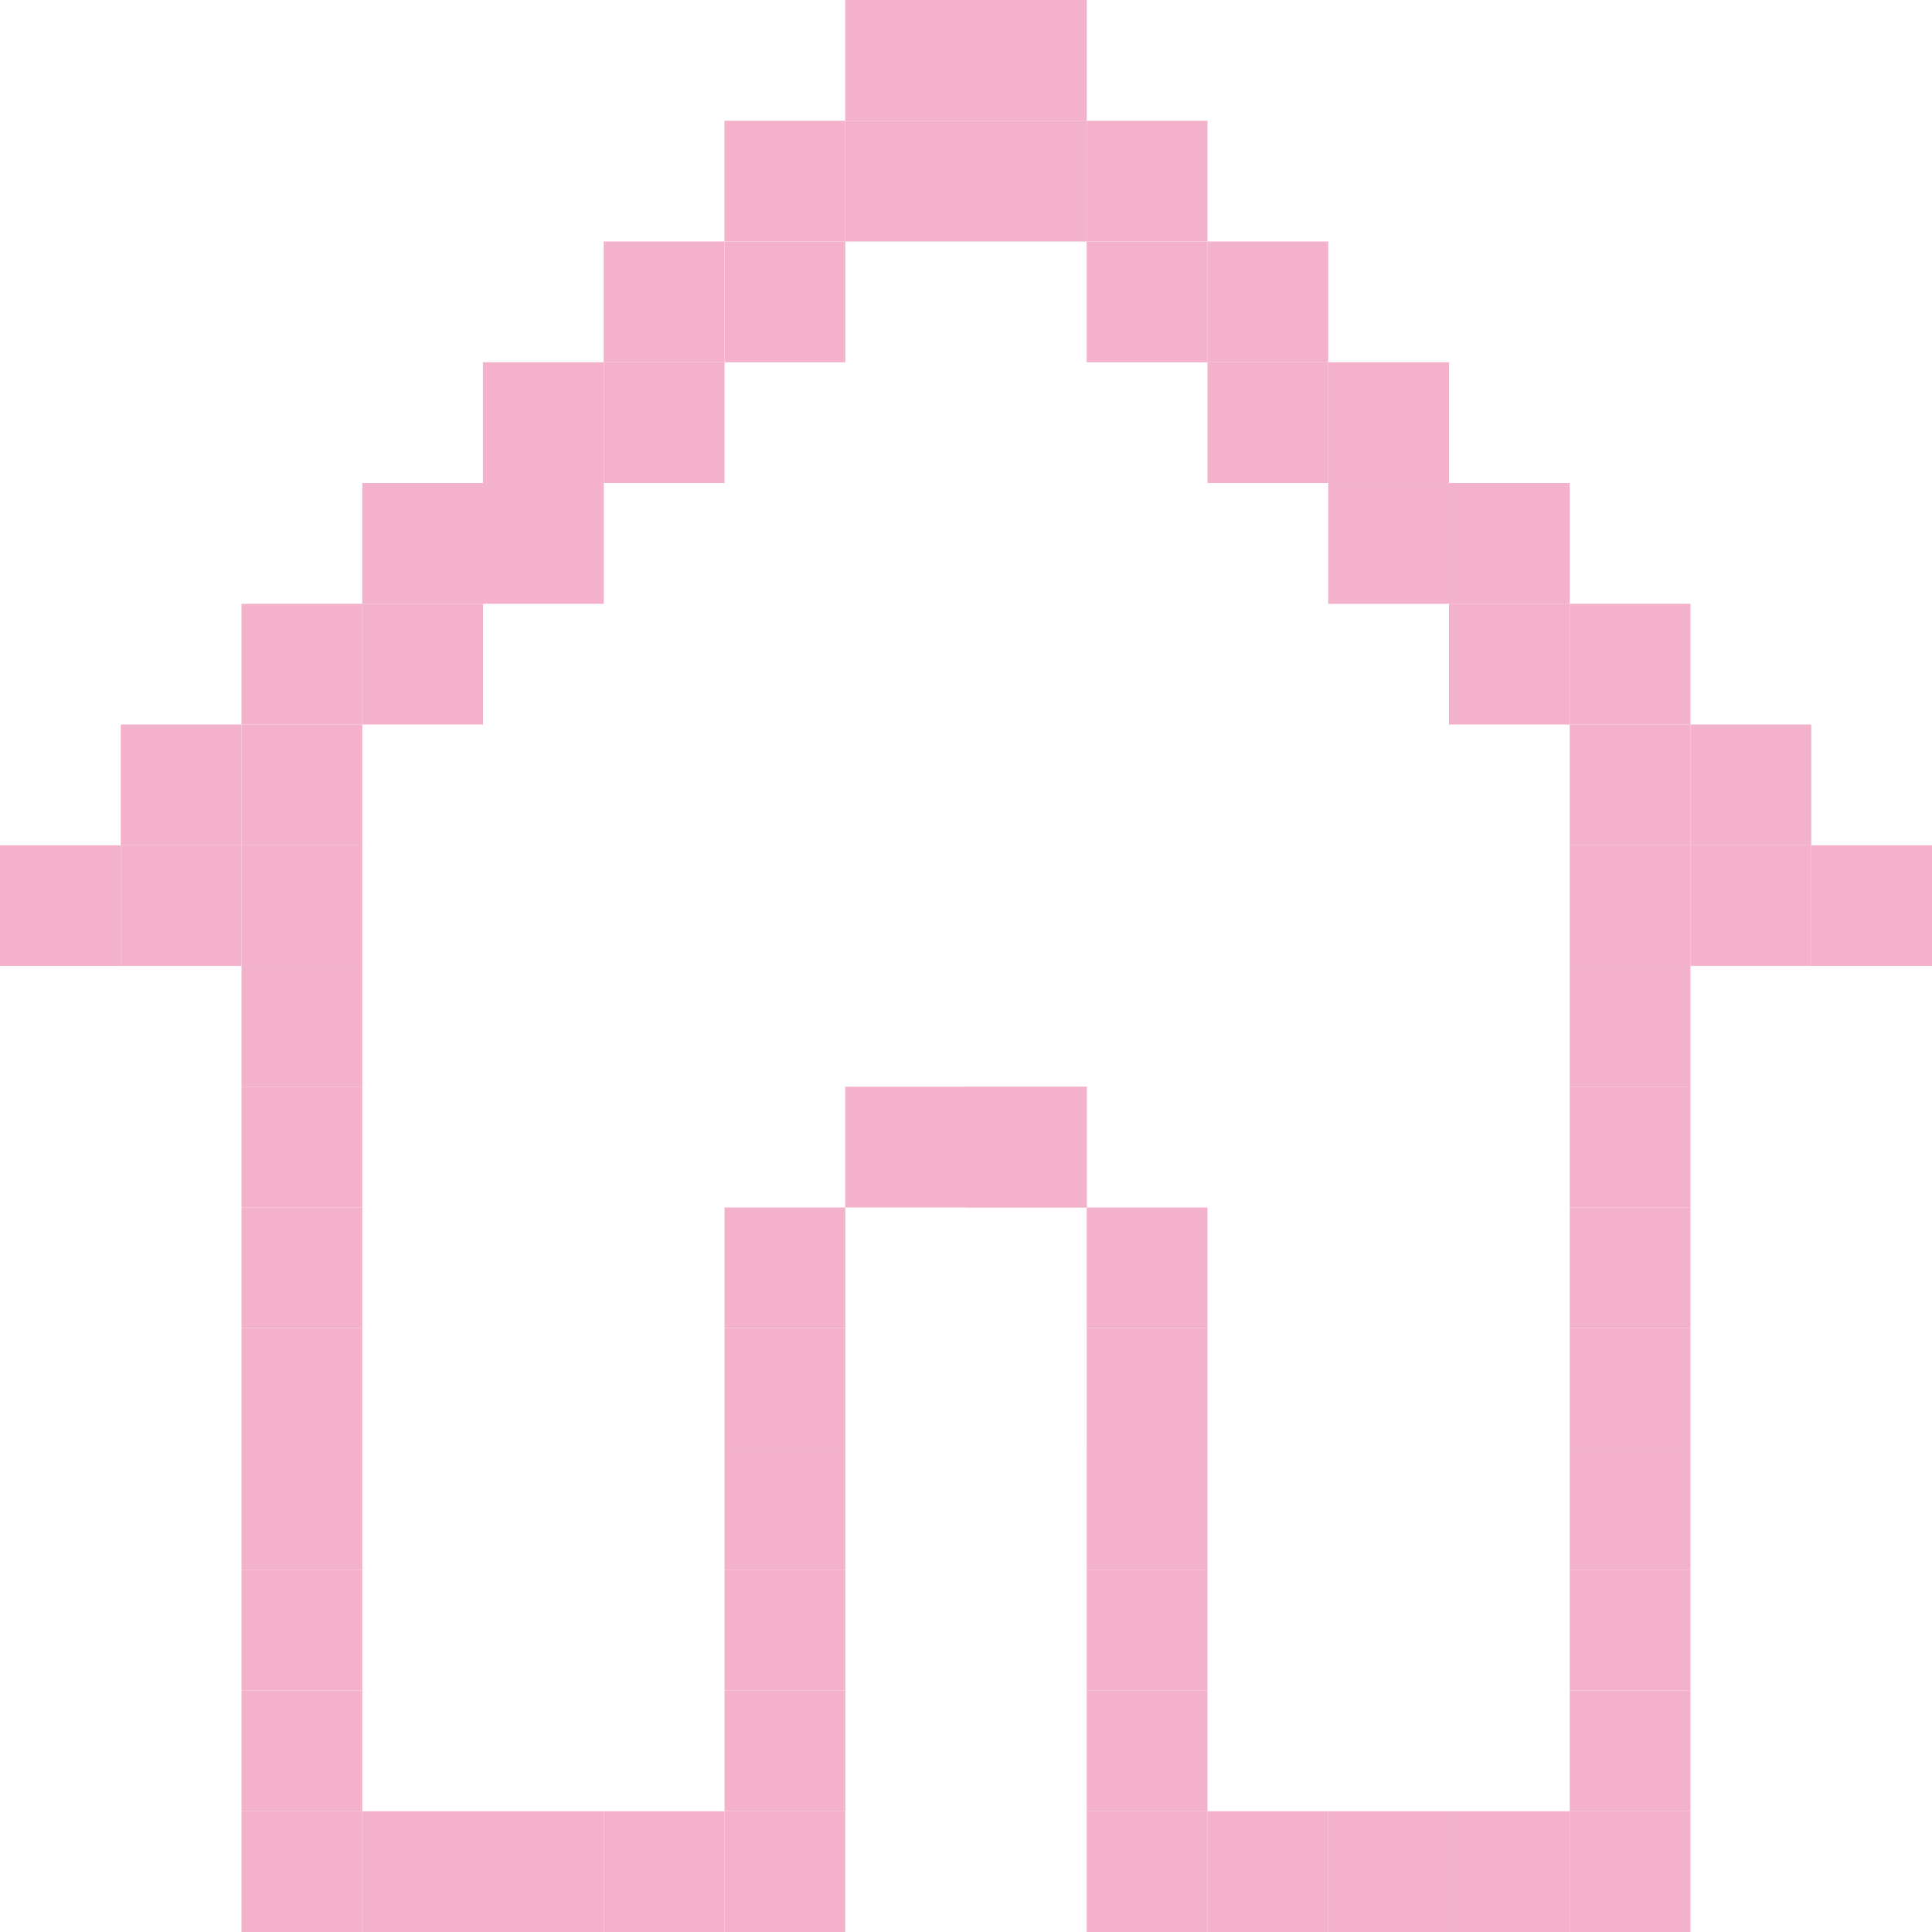 <?xml version="1.0" encoding="UTF-8" standalone="no"?>
<!-- Created with Inkscape (http://www.inkscape.org/) -->

<svg
   width="80"
   height="80"
   viewBox="0 0 21.167 21.167"
   version="1.1"
   id="svg5"
   inkscape:version="1.1.2 (0a00cf5339, 2022-02-04)"
   sodipodi:docname="home.svg"
   xmlns:inkscape="http://www.inkscape.org/namespaces/inkscape"
   xmlns:sodipodi="http://sodipodi.sourceforge.net/DTD/sodipodi-0.dtd"
   xmlns="http://www.w3.org/2000/svg"
   xmlns:svg="http://www.w3.org/2000/svg">
  <sodipodi:namedview
     id="namedview7"
     pagecolor="#ffffff"
     bordercolor="#666666"
     borderopacity="1.0"
     inkscape:pageshadow="2"
     inkscape:pageopacity="0.0"
     inkscape:pagecheckerboard="0"
     inkscape:document-units="mm"
     showgrid="true"
     borderlayer="true"
     inkscape:showpageshadow="false"
     units="px"
     width="24px"
     inkscape:zoom="10.606602"
     inkscape:cx="38.890872"
     inkscape:cy="41.672159"
     inkscape:window-width="1920"
     inkscape:window-height="1163"
     inkscape:window-x="0"
     inkscape:window-y="0"
     inkscape:window-maximized="1"
     inkscape:current-layer="layer1"
     inkscape:snap-bbox="true"
     inkscape:bbox-nodes="true"
     inkscape:bbox-paths="true">
    <inkscape:grid
       type="xygrid"
       id="grid9"
       empspacing="1"
       dotted="true"
       originx="0"
       originy="0"
       empcolor="#3f3fff"
       empopacity="0.635"
       color="#ffffff"
       opacity="0"
       spacingx="1.323"
       spacingy="1.323"
       units="px" />
  </sodipodi:namedview>
  <defs
     id="defs2" />
  <g
     inkscape:label="Layer 1"
     inkscape:groupmode="layer"
     id="layer1">
    <path
       id="rect1098"
       style="fill:#f3b1cb;stroke-width:3"
       d="m 2.646,19.844 h 1.323 v 1.323 H 2.646 Z" />
    <path
       id="path1199-3"
       style="fill:#f3b1cb;stroke-width:3"
       d="m 2.646,17.198 h 1.323 v 1.323 H 2.646 Z" />
    <path
       id="path1199-6"
       style="fill:#f3b1cb;stroke-width:3"
       d="m 2.646,15.875 h 1.323 v 1.323 H 2.646 Z" />
    <path
       id="path1199-7"
       style="fill:#f3b1cb;stroke-width:3"
       d="m 2.646,14.552 h 1.323 v 1.323 H 2.646 Z" />
    <path
       id="path1199-5"
       style="fill:#f3b1cb;stroke-width:3"
       d="m 2.646,13.229 h 1.323 v 1.323 H 2.646 Z" />
    <path
       id="path1199-35"
       style="fill:#f3b1cb;stroke-width:3"
       d="m 2.646,11.906 h 1.323 v 1.323 H 2.646 Z" />
    <path
       id="path1199-70"
       style="fill:#f3b1cb;stroke-width:3"
       d="m 2.646,10.583 h 1.323 v 1.323 H 2.646 Z" />
    <path
       id="path1199-93"
       style="fill:#f3b1cb;stroke-width:3"
       d="m 2.646,7.938 h 1.323 v 1.323 H 2.646 Z" />
    <path
       id="path1199-60"
       style="fill:#f3b1cb;stroke-width:3"
       d="m 5.292,5.292 h 1.323 v 1.323 H 5.292 Z" />
    <path
       id="path1199-06"
       style="fill:#f3b1cb;stroke-width:3"
       d="m 7.938,2.646 h 1.323 v 1.323 H 7.938 Z" />
    <path
       id="path1199-15"
       style="fill:#f3b1cb;stroke-width:3"
       d="m 11.906,2.646 h 1.323 v 1.323 h -1.323 z" />
    <path
       id="path1199-54"
       style="fill:#f3b1cb;stroke-width:3"
       d="m 13.229,3.969 h 1.323 v 1.323 h -1.323 z" />
    <path
       id="path1199-76"
       style="fill:#f3b1cb;stroke-width:3"
       d="m 6.615,3.969 h 1.323 v 1.323 H 6.615 Z" />
    <path
       id="path1199-8"
       style="fill:#f3b1cb;stroke-width:3"
       d="m 9.26,1.323 h 1.323 v 1.323 H 9.26 Z" />
    <path
       id="path1199-0"
       style="fill:#f3b1cb;stroke-width:3"
       d="m 14.552,5.292 h 1.323 v 1.323 h -1.323 z" />
    <path
       id="path1199-23"
       style="fill:#f3b1cb;stroke-width:3"
       d="m 17.198,7.938 h 1.323 v 1.323 h -1.323 z" />
    <path
       id="path1199-75"
       style="fill:#f3b1cb;stroke-width:3"
       d="m 17.198,10.583 h 1.323 v 1.323 h -1.323 z" />
    <path
       id="path1199-97"
       style="fill:#f3b1cb;stroke-width:3"
       d="m 17.198,11.906 h 1.323 v 1.323 h -1.323 z" />
    <path
       id="path1199-36"
       style="fill:#f3b1cb;stroke-width:3"
       d="m 17.198,13.229 h 1.323 v 1.323 h -1.323 z" />
    <path
       id="path1199-12"
       style="fill:#f3b1cb;stroke-width:3"
       d="m 17.198,14.552 h 1.323 v 1.323 h -1.323 z" />
    <path
       id="path1199-931"
       style="fill:#f3b1cb;stroke-width:3"
       d="m 17.198,15.875 h 1.323 v 1.323 h -1.323 z" />
    <path
       id="path1199-94"
       style="fill:#f3b1cb;stroke-width:3"
       d="m 17.198,17.198 h 1.323 v 1.323 h -1.323 z" />
    <path
       id="path1199-78"
       style="fill:#f3b1cb;stroke-width:3"
       d="m 17.198,19.844 h 1.323 v 1.323 h -1.323 z" />
    <path
       id="path1199-32"
       style="fill:#f3b1cb;stroke-width:3"
       d="m 10.583,1.323 h 1.323 v 1.323 h -1.323 z" />
    <path
       id="path1199-56"
       style="fill:#f3b1cb;stroke-width:3"
       d="m 5.292,19.844 h 1.323 v 1.323 H 5.292 Z" />
    <path
       id="path1199-937"
       style="fill:#f3b1cb;stroke-width:3"
       d="m 6.615,19.844 h 1.323 v 1.323 H 6.615 Z" />
    <path
       id="path1199-4"
       style="fill:#f3b1cb;stroke-width:3"
       d="M 7.938,19.844 H 9.26 v 1.323 H 7.938 Z" />
    <path
       id="path1199-786"
       style="fill:#f3b1cb;stroke-width:3"
       d="m 11.906,19.844 h 1.323 v 1.323 H 11.906 Z" />
    <path
       id="path1199-786-8"
       style="fill:#f3b1cb;stroke-width:3"
       d="m 11.906,18.521 h 1.323 v 1.323 H 11.906 Z" />
    <path
       id="path1199-786-4"
       style="fill:#f3b1cb;stroke-width:3"
       d="m 11.906,17.198 h 1.323 v 1.323 H 11.906 Z" />
    <path
       id="path1199-786-81"
       style="fill:#f3b1cb;stroke-width:3"
       d="m 11.906,15.875 h 1.323 v 1.323 H 11.906 Z" />
    <path
       id="path1199-786-0"
       style="fill:#f3b1cb;stroke-width:3"
       d="m 11.906,14.552 h 1.323 v 1.323 H 11.906 Z" />
    <path
       id="path1199-786-3"
       style="fill:#f3b1cb;stroke-width:3"
       d="m 11.906,13.229 h 1.323 v 1.323 H 11.906 Z" />
    <path
       id="path1199-786-04"
       style="fill:#f3b1cb;stroke-width:3"
       d="m 7.938,18.521 h 1.323 v 1.323 h -1.323 z" />
    <path
       id="path1199-786-44"
       style="fill:#f3b1cb;stroke-width:3"
       d="m 7.938,17.198 h 1.323 v 1.323 h -1.323 z" />
    <path
       id="path1199-786-47"
       style="fill:#f3b1cb;stroke-width:3"
       d="m 7.938,15.875 h 1.323 v 1.323 h -1.323 z" />
    <path
       id="path1199-786-6"
       style="fill:#f3b1cb;stroke-width:3"
       d="m 7.938,14.552 h 1.323 v 1.323 h -1.323 z" />
    <path
       id="path1199-786-31"
       style="fill:#f3b1cb;stroke-width:3"
       d="m 7.938,13.229 h 1.323 v 1.323 h -1.323 z" />
    <path
       id="path1199-88"
       style="fill:#f3b1cb;stroke-width:3"
       d="m 13.229,19.844 h 1.323 v 1.323 h -1.323 z" />
    <path
       id="path1199-43"
       style="fill:#f3b1cb;stroke-width:3"
       d="M 14.552,19.844 H 15.875 v 1.323 h -1.323 z" />
    <path
       id="path1199-1"
       style="fill:#f3b1cb;stroke-width:3"
       d="M 1.323,9.26 H 2.646 V 10.583 H 1.323 Z" />
    <path
       id="path1199-20"
       style="fill:#f3b1cb;stroke-width:3"
       d="m 18.521,9.26 h 1.323 v 1.323 h -1.323 z" />
    <path
       id="path1199-70-6"
       style="fill:#f3b1cb;stroke-width:3"
       d="M 2.646,9.26 H 3.969 V 10.583 H 2.646 Z" />
    <path
       id="path1199-70-61"
       style="fill:#f3b1cb;stroke-width:3"
       d="m 17.198,9.26 h 1.323 v 1.323 h -1.323 z" />
    <path
       id="path1199-70-97"
       style="fill:#f3b1cb;stroke-width:3"
       d="M 2.646,18.521 H 3.969 V 19.844 H 2.646 Z" />
    <path
       id="path1199-70-76"
       style="fill:#f3b1cb;stroke-width:3"
       d="m 17.198,18.521 h 1.323 v 1.323 h -1.323 z" />
    <path
       id="path1199-70-09"
       style="fill:#f3b1cb;stroke-width:3"
       d="m 15.875,19.844 h 1.323 v 1.323 H 15.875 Z" />
    <path
       id="path1199-70-638"
       style="fill:#f3b1cb;stroke-width:3"
       d="m 15.875,6.615 h 1.323 v 1.323 H 15.875 Z" />
    <path
       id="path1199-70-11"
       style="fill:#f3b1cb;stroke-width:3"
       d="m 3.969,19.844 h 1.323 v 1.323 H 3.969 Z" />
    <path
       id="path1199-70-59"
       style="fill:#f3b1cb;stroke-width:3"
       d="m 3.969,6.615 h 1.323 v 1.323 H 3.969 Z" />
    <path
       id="path1199-786-5"
       style="fill:#f3b1cb;stroke-width:3"
       d="m 9.26,11.906 h 1.323 v 1.323 H 9.26 Z" />
    <path
       id="path1199-786-9"
       style="fill:#f3b1cb;stroke-width:3"
       d="m 10.583,11.906 h 1.323 v 1.323 h -1.323 z" />
    <path
       id="path1199-786-62"
       style="fill:#f3b1cb;stroke-width:3"
       d="m 10.583,11.906 h 1.323 v 1.323 h -1.323 z" />
    <g
       id="g8309"
       transform="translate(-13.229,-10.583)">
      <path
         id="path1199-786-36"
         style="fill:#f3b1cb;stroke-width:3"
         d="m 13.229,19.844 h 1.323 v 1.323 h -1.323 z" />
    </g>
    <g
       id="g8309-7"
       transform="translate(-11.906,-11.906)">
      <path
         id="path1199-786-53"
         style="fill:#f3b1cb;stroke-width:3"
         d="m 13.229,19.844 h 1.323 v 1.323 h -1.323 z" />
    </g>
    <g
       id="g8309-5"
       transform="translate(-10.583,-13.229)">
      <path
         id="path1199-786-629"
         style="fill:#f3b1cb;stroke-width:3"
         d="m 13.229,19.844 h 1.323 v 1.323 h -1.323 z" />
    </g>
    <g
       id="g8309-1"
       transform="translate(-9.26,-14.552)">
      <path
         id="path1199-786-2"
         style="fill:#f3b1cb;stroke-width:3"
         d="m 13.229,19.844 h 1.323 v 1.323 h -1.323 z" />
    </g>
    <g
       id="g8309-70"
       transform="translate(-7.938,-15.875)">
      <path
         id="path1199-786-93"
         style="fill:#f3b1cb;stroke-width:3"
         d="m 13.229,19.844 h 1.323 v 1.323 h -1.323 z" />
    </g>
    <g
       id="g8309-6"
       transform="translate(-6.615,-17.198)">
      <path
         id="path1199-786-06"
         style="fill:#f3b1cb;stroke-width:3"
         d="m 13.229,19.844 h 1.323 v 1.323 h -1.323 z" />
    </g>
    <g
       id="g8309-2"
       transform="translate(-5.292,-18.521)">
      <path
         id="path1199-786-61"
         style="fill:#f3b1cb;stroke-width:3"
         d="m 13.229,19.844 h 1.323 v 1.323 h -1.323 z" />
    </g>
    <g
       id="g8309-8"
       transform="translate(-1.323,-18.521)">
      <path
         id="path1199-786-7"
         style="fill:#f3b1cb;stroke-width:3"
         d="m 13.229,19.844 h 1.323 v 1.323 h -1.323 z" />
    </g>
    <g
       id="g8309-9"
       transform="translate(-6.8750005e-8,-17.198)">
      <path
         id="path1199-786-20"
         style="fill:#f3b1cb;stroke-width:3"
         d="m 13.229,19.844 h 1.323 v 1.323 h -1.323 z" />
    </g>
    <g
       id="g8309-23"
       transform="translate(1.323,-15.875)">
      <path
         id="path1199-786-75"
         style="fill:#f3b1cb;stroke-width:3"
         d="m 13.229,19.844 h 1.323 v 1.323 h -1.323 z" />
    </g>
    <g
       id="g8309-92"
       transform="translate(2.646,-14.552)">
      <path
         id="path1199-786-28"
         style="fill:#f3b1cb;stroke-width:3"
         d="m 13.229,19.844 h 1.323 v 1.323 h -1.323 z" />
    </g>
    <g
       id="g8309-97"
       transform="translate(3.969,-13.229)">
      <path
         id="path1199-786-361"
         style="fill:#f3b1cb;stroke-width:3"
         d="m 13.229,19.844 h 1.323 v 1.323 h -1.323 z" />
    </g>
    <g
       id="g8309-29"
       transform="translate(5.292,-11.906)">
      <path
         id="path1199-786-319"
         style="fill:#f3b1cb;stroke-width:3"
         d="m 13.229,19.844 h 1.323 v 1.323 h -1.323 z" />
    </g>
    <g
       id="g8309-4"
       transform="translate(6.615,-10.583)">
      <path
         id="path1199-786-78"
         style="fill:#f3b1cb;stroke-width:3"
         d="m 13.229,19.844 h 1.323 v 1.323 h -1.323 z" />
    </g>
    <g
       id="g8309-45"
       transform="translate(-2.646,-19.844)">
      <path
         id="path1199-786-03"
         style="fill:#f3b1cb;stroke-width:3"
         d="m 13.229,19.844 h 1.323 v 1.323 h -1.323 z" />
    </g>
    <g
       id="g8309-61"
       transform="translate(-3.969,-19.844)">
      <path
         id="path1199-786-063"
         style="fill:#f3b1cb;stroke-width:3"
         d="m 13.229,19.844 h 1.323 v 1.323 h -1.323 z" />
    </g>
  </g>
</svg>
